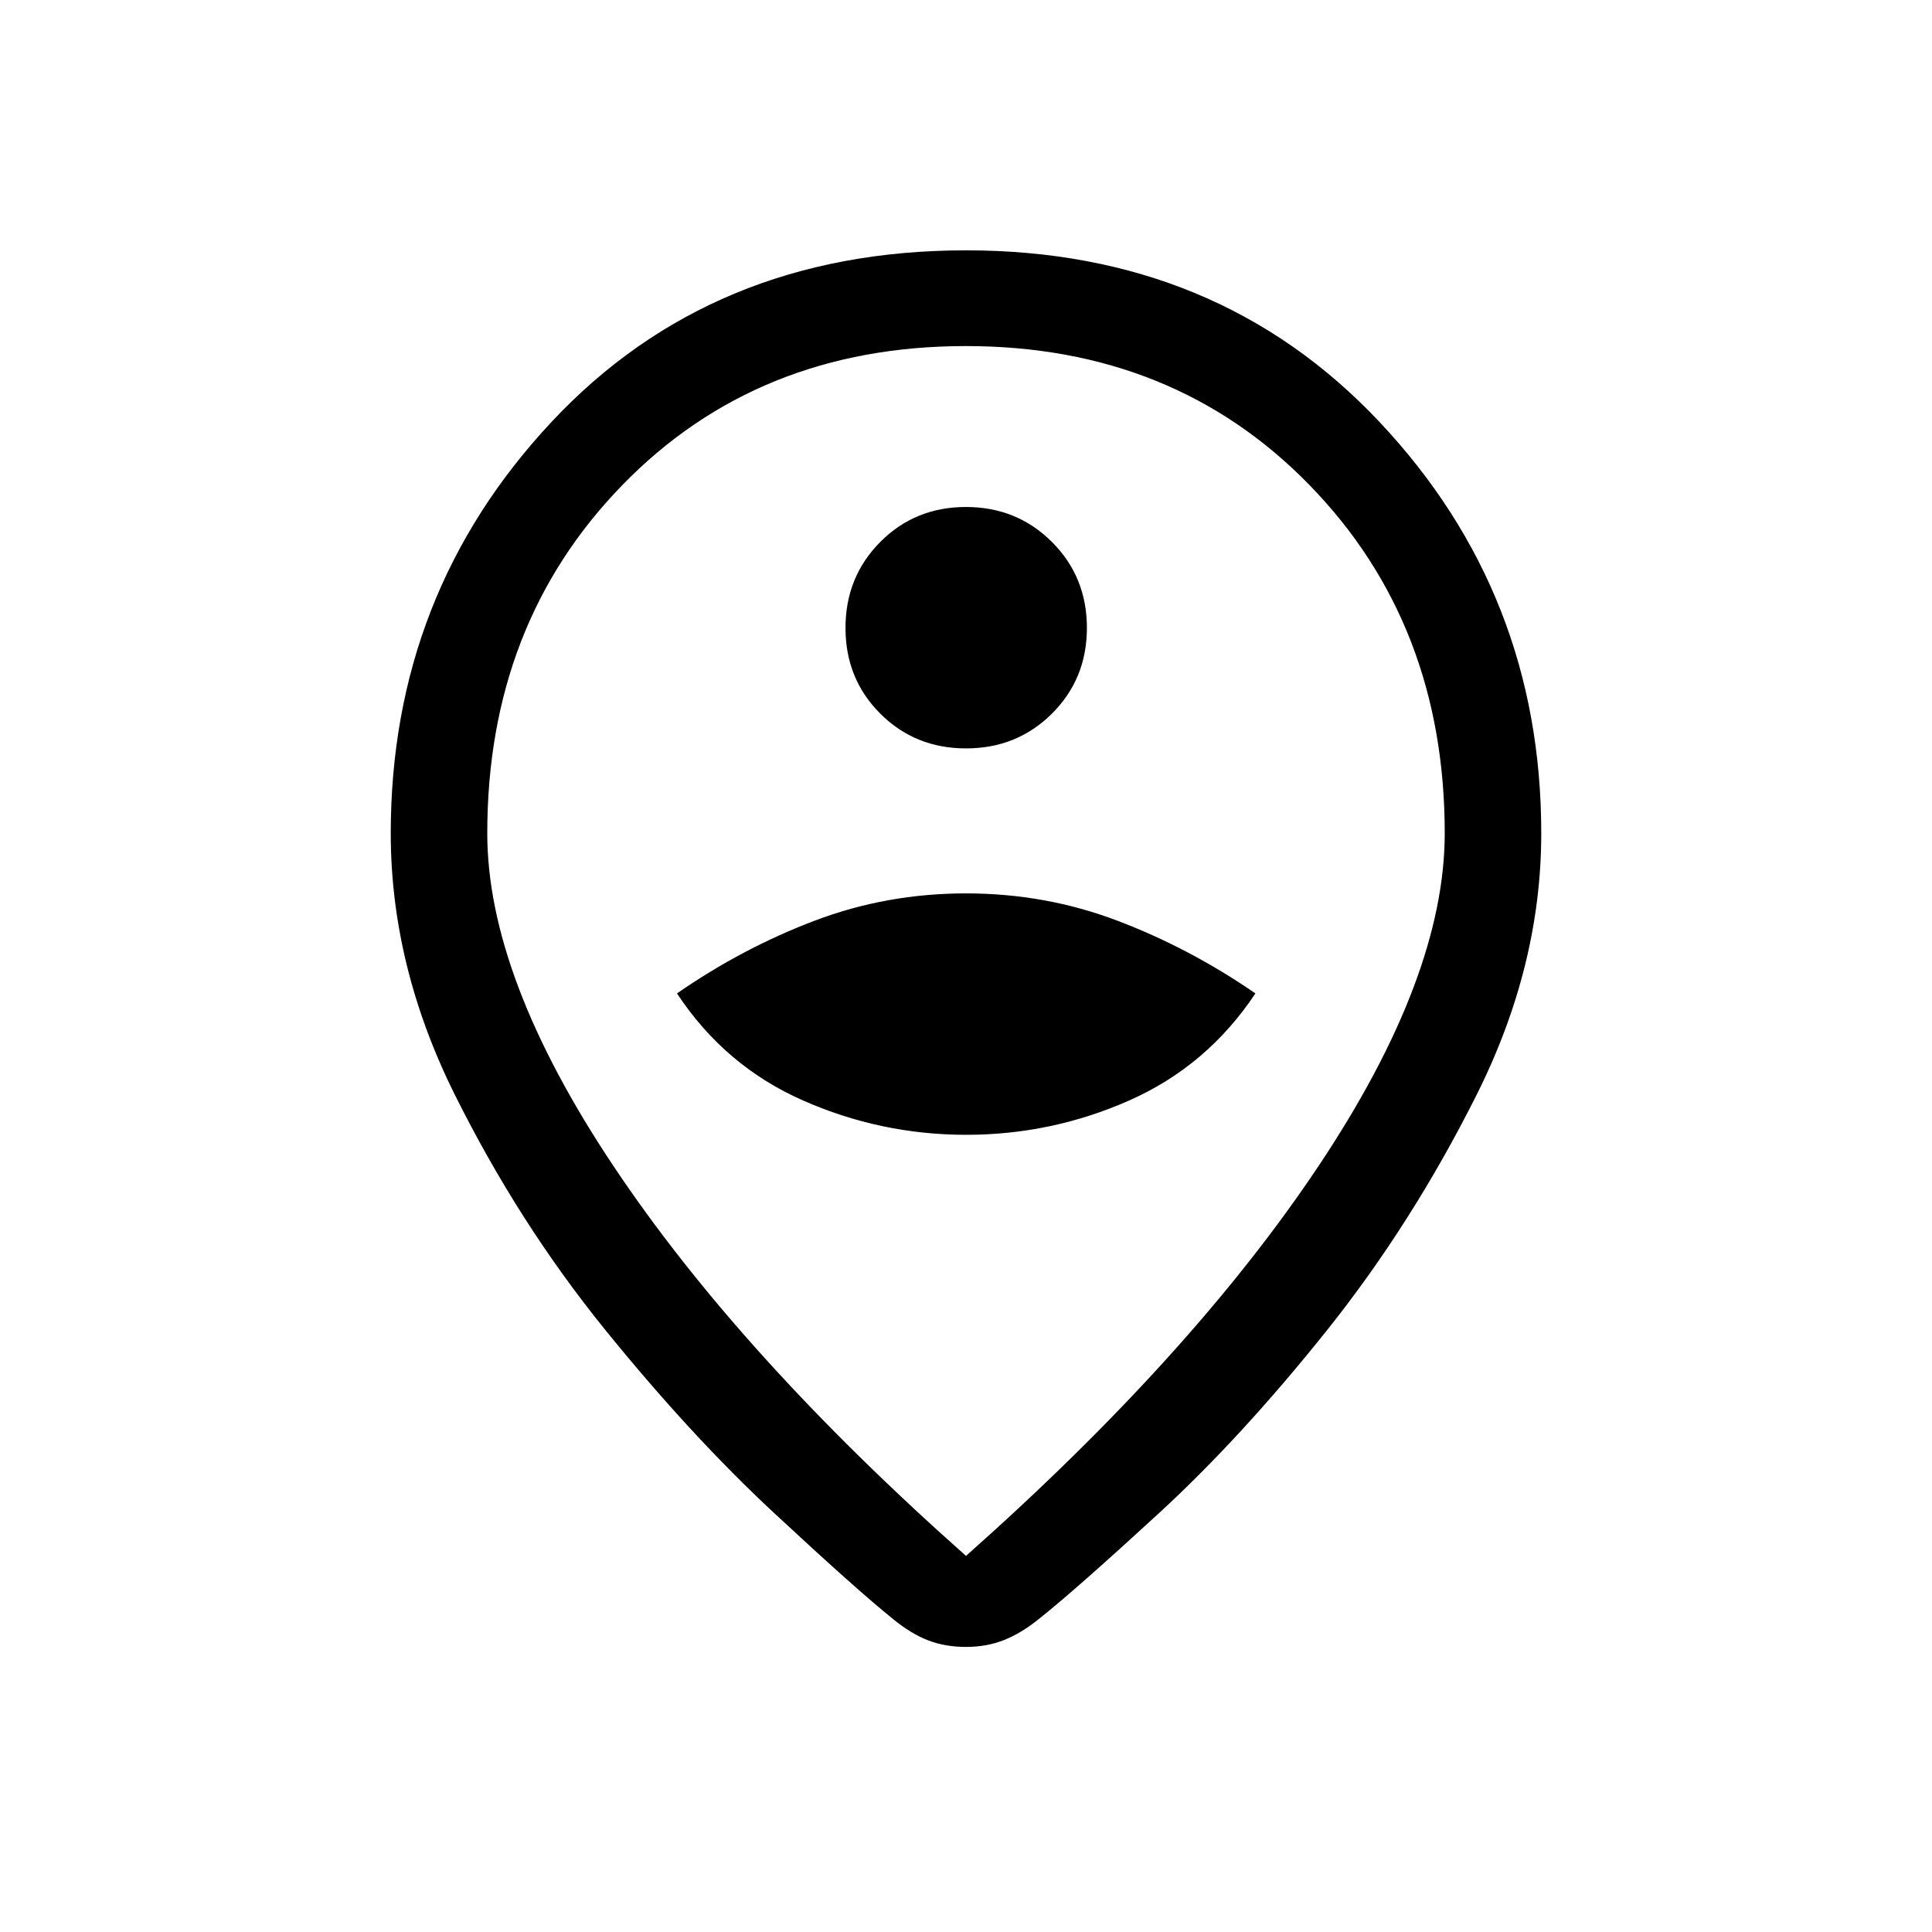 <svg xmlns="http://www.w3.org/2000/svg" height="20" viewBox="0 -960 960 960" width="20"><path d="M480-186.88q112.46-99.77 175.17-193.72 62.71-93.94 62.71-165.36 0-104.08-67.26-173.08-67.27-69-170.69-69-103.43 0-170.62 69t-67.19 173.08q0 71.42 62.71 165.36Q367.54-286.65 480-186.88Zm0 45.23q-10.38 0-18.87-3.29t-17.24-10.45q-18.16-14.61-59.35-52.9t-84.02-91.17q-42.83-52.89-74.6-116.73-31.76-63.85-31.76-129.77 0-118.92 79.8-204.29 79.81-85.36 206.04-85.36 125.23 0 205.54 85.36 80.3 85.37 80.3 204.29 0 65.92-32.17 130.08-32.17 64.15-74.5 117.13-42.33 52.98-83.33 90.67-41 37.7-59.34 52.31-8.76 7.15-17.44 10.63-8.68 3.49-19.06 3.49Zm0-408.04Zm.11 153.57q42.5 0 81.14-17.13 38.63-17.13 62.56-53.13-32.77-22.54-68.56-36.12-35.79-13.58-75.25-13.58t-75.25 13.58q-35.79 13.58-68.36 36.12 23.73 36 62.47 53.13 38.74 17.13 81.25 17.13Zm-.09-192q25.33 0 42.69-17.29 17.37-17.29 17.37-42.61 0-25.33-17.39-42.69-17.39-17.37-42.71-17.37-25.33 0-42.59 17.39-17.27 17.39-17.27 42.71 0 25.33 17.29 42.59 17.29 17.27 42.61 17.27Z"/></svg>